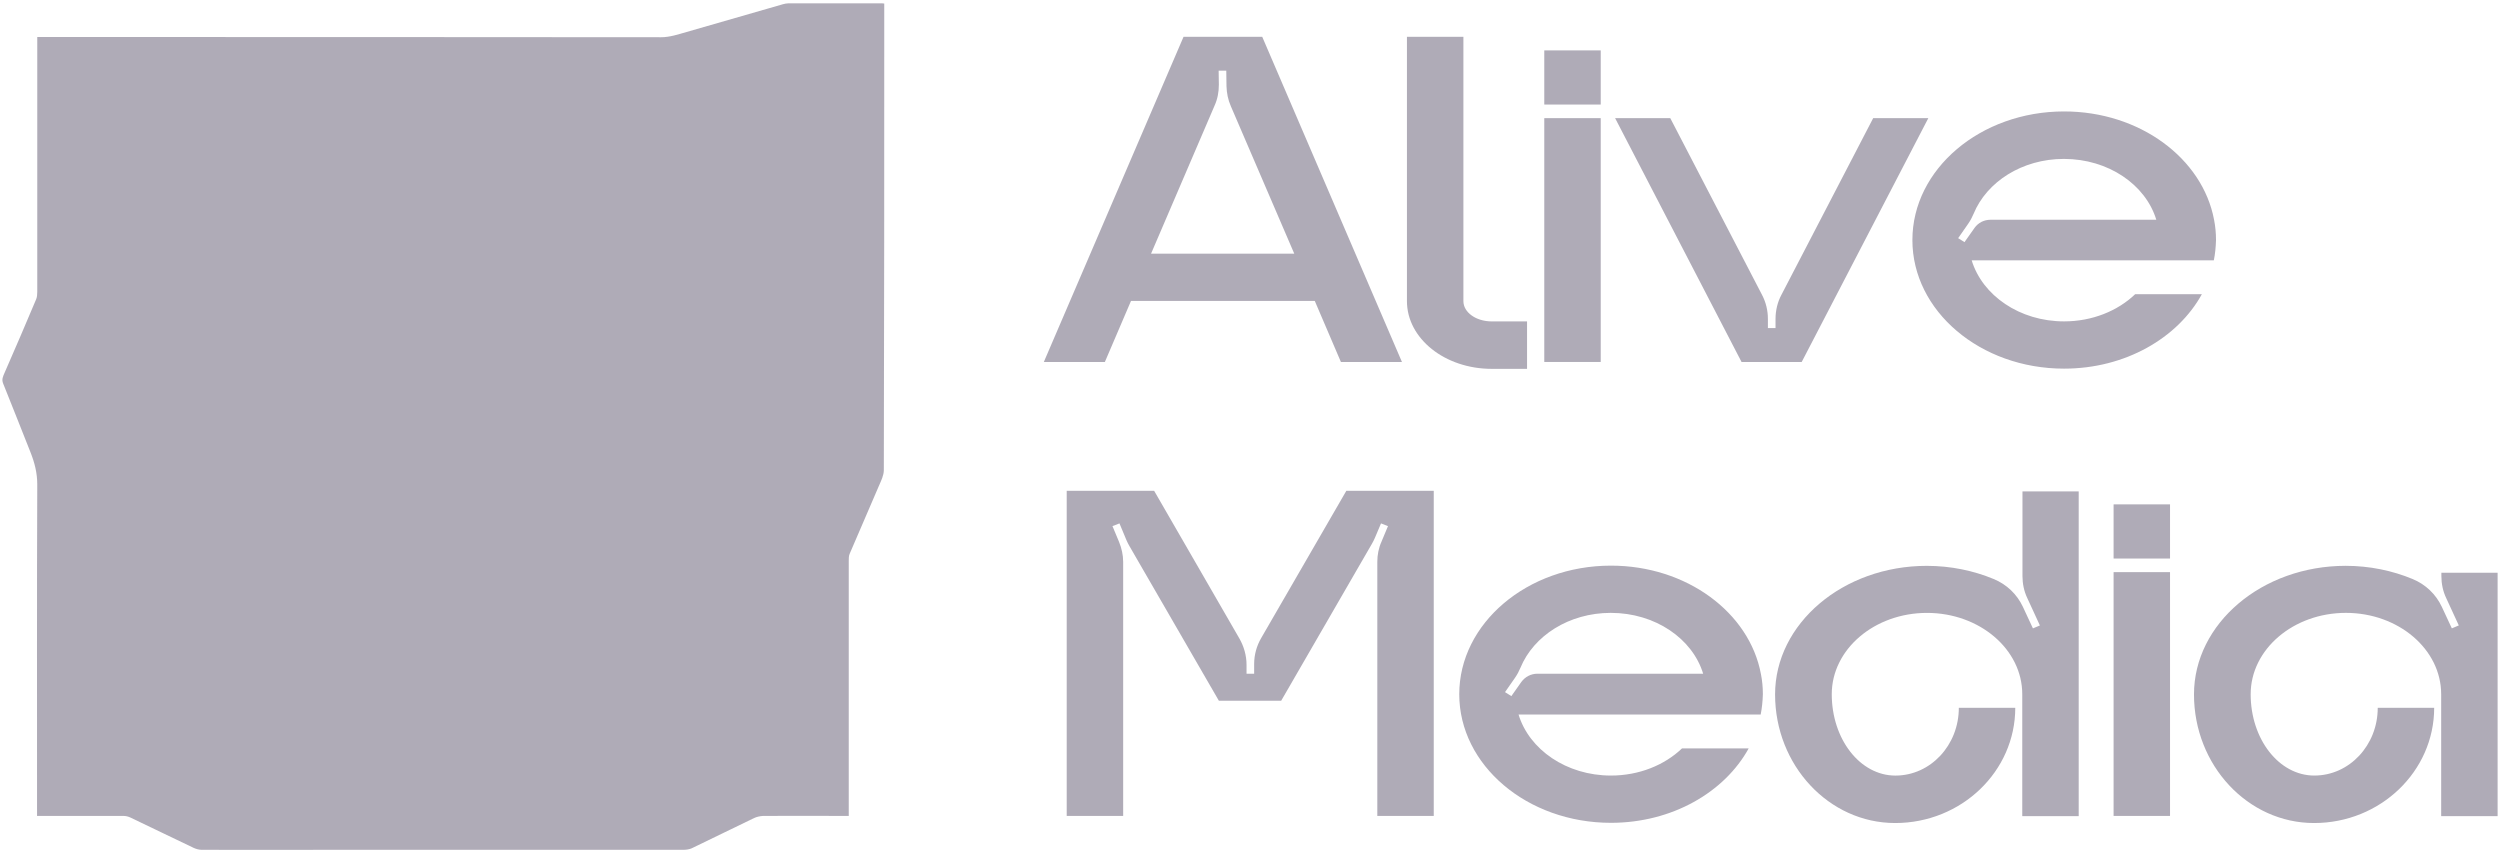 <svg width="94" height="32" viewBox="0 0 94 32" fill="none" xmlns="http://www.w3.org/2000/svg">
<path d="M33.248 0.307C33.248 0.252 33.248 0.189 33.248 0.134C33.199 0.126 33.175 0.126 33.15 0.126C31.978 0.126 30.806 0.126 29.634 0.126C29.569 0.126 29.511 0.142 29.446 0.157C28.233 0.503 27.028 0.857 25.815 1.203C25.504 1.29 25.192 1.4 24.856 1.4C17.12 1.392 9.375 1.392 1.639 1.392C1.565 1.392 1.492 1.392 1.401 1.392C1.401 1.478 1.401 1.541 1.401 1.604C1.401 4.725 1.401 7.855 1.401 10.976C1.401 11.07 1.393 11.173 1.36 11.251C0.967 12.187 0.566 13.115 0.164 14.035C0.115 14.152 0.057 14.263 0.115 14.412C0.467 15.277 0.803 16.15 1.147 17.007C1.303 17.4 1.401 17.785 1.401 18.217C1.385 22.29 1.393 26.363 1.393 30.436C1.393 30.506 1.393 30.577 1.393 30.679C1.475 30.679 1.541 30.679 1.598 30.679C2.614 30.679 3.631 30.679 4.647 30.679C4.737 30.679 4.827 30.703 4.909 30.742C5.704 31.12 6.491 31.505 7.286 31.882C7.376 31.922 7.482 31.953 7.581 31.953C9.195 31.961 10.81 31.953 12.424 31.953C16.85 31.953 21.275 31.953 25.701 31.953C25.799 31.953 25.914 31.937 26.004 31.898C26.791 31.521 27.569 31.135 28.356 30.758C28.454 30.711 28.577 30.687 28.684 30.679C29.692 30.671 30.708 30.679 31.716 30.679C31.773 30.679 31.839 30.679 31.913 30.679C31.913 30.593 31.913 30.522 31.913 30.459C31.913 27.338 31.913 24.209 31.913 21.087C31.913 21.001 31.913 20.906 31.945 20.828C32.314 19.971 32.683 19.122 33.052 18.257C33.134 18.068 33.232 17.871 33.232 17.675C33.248 11.88 33.248 6.094 33.248 0.307Z" fill="#382D4D" fill-opacity="0.4"/>
<path d="M52.713 13.61H50.418L49.435 11.314H42.526L41.543 13.61H39.248L44.501 1.384H47.46L52.713 13.61ZM48.664 9.537L46.28 3.994C46.173 3.75 46.124 3.499 46.116 3.239L46.108 2.658H45.821L45.829 3.184C45.829 3.459 45.78 3.727 45.665 3.978L43.28 9.537H48.664Z" fill="#382D4D" fill-opacity="0.4"/>
<path d="M57.417 12.085V13.869H56.089C54.327 13.869 52.901 12.729 52.901 11.322V1.384H55.024V11.322C55.024 11.746 55.499 12.085 56.089 12.085H57.417Z" fill="#382D4D" fill-opacity="0.4"/>
<path d="M58.065 3.931V1.895H60.187V3.931H58.065ZM58.065 13.61V4.442H60.187V13.61H58.065Z" fill="#382D4D" fill-opacity="0.4"/>
<path d="M72.505 4.442L67.744 13.61H65.482L60.728 4.442H62.802L66.252 11.086C66.4 11.369 66.473 11.676 66.473 11.99V12.336H66.76V11.99C66.76 11.676 66.834 11.361 66.981 11.086L70.432 4.442H72.505Z" fill="#382D4D" fill-opacity="0.4"/>
<path d="M83.24 9.788H74.135C74.537 11.109 75.938 12.084 77.61 12.084C78.667 12.084 79.626 11.691 80.282 11.062H82.79C81.88 12.713 79.905 13.861 77.61 13.861C74.455 13.861 71.906 11.691 71.906 9.026C71.906 6.36 74.463 4.19 77.61 4.19C80.454 4.19 82.814 5.952 83.249 8.263C83.298 8.515 83.322 8.766 83.322 9.026C83.314 9.285 83.29 9.545 83.24 9.788ZM74.84 8.263H81.077C80.675 6.942 79.274 5.975 77.602 5.975C76.028 5.975 74.701 6.84 74.209 8.035C74.152 8.169 74.086 8.295 74.004 8.413L73.627 8.955L73.865 9.104L74.242 8.57C74.381 8.373 74.603 8.263 74.84 8.263Z" fill="#382D4D" fill-opacity="0.4"/>
<path d="M53.909 18.453V30.679H51.787V21.126C51.787 20.867 51.836 20.607 51.942 20.372L52.188 19.782L51.926 19.68L51.697 20.222C51.664 20.301 51.623 20.379 51.582 20.45L48.173 26.347H45.829L42.469 20.537C42.428 20.466 42.387 20.387 42.354 20.309L42.092 19.68L41.829 19.782L42.075 20.372C42.174 20.615 42.231 20.867 42.231 21.126V30.679H40.108V18.453H43.395L46.599 24.004C46.771 24.303 46.87 24.649 46.87 24.995V25.333H47.156V24.971C47.156 24.625 47.246 24.287 47.427 23.98L50.623 18.453H53.909Z" fill="#382D4D" fill-opacity="0.4"/>
<path d="M66.202 26.866H57.097C57.499 28.186 58.9 29.161 60.572 29.161C61.629 29.161 62.588 28.768 63.244 28.139H65.751C64.842 29.79 62.867 30.938 60.572 30.938C57.417 30.938 54.868 28.768 54.868 26.103C54.868 23.438 57.425 21.268 60.572 21.268C63.416 21.268 65.776 23.029 66.21 25.34C66.26 25.592 66.284 25.843 66.284 26.103C66.276 26.362 66.251 26.614 66.202 26.866ZM57.802 25.332H64.039C63.637 24.012 62.236 23.044 60.564 23.044C58.99 23.044 57.663 23.909 57.171 25.104C57.114 25.238 57.048 25.364 56.966 25.482L56.589 26.024L56.827 26.174L57.204 25.639C57.343 25.45 57.564 25.332 57.802 25.332Z" fill="#382D4D" fill-opacity="0.4"/>
<path d="M78.159 18.461V30.687H76.037V26.103C76.037 24.413 74.43 23.045 72.455 23.045C70.48 23.045 68.874 24.413 68.874 26.103C68.874 27.794 69.939 29.162 71.267 29.162C72.586 29.162 73.652 28.022 73.652 26.614H75.774C75.774 29.004 73.75 30.946 71.259 30.946C68.767 30.946 66.743 28.776 66.743 26.111C66.743 23.446 69.3 21.276 72.447 21.276C73.349 21.276 74.201 21.456 74.963 21.771C75.455 21.975 75.84 22.345 76.061 22.817L76.438 23.627L76.7 23.517L76.225 22.486C76.102 22.227 76.045 21.944 76.045 21.661V18.477H78.159V18.461Z" fill="#382D4D" fill-opacity="0.4"/>
<path d="M79.471 21.001V18.964H81.593V21.001H79.471ZM79.471 30.679V21.512H81.593V30.679H79.471Z" fill="#382D4D" fill-opacity="0.4"/>
<path d="M93.91 21.519V30.687H91.788V26.103C91.788 24.413 90.181 23.044 88.206 23.044C86.231 23.044 84.625 24.413 84.625 26.103C84.625 27.793 85.69 29.161 87.018 29.161C88.337 29.161 89.403 28.021 89.403 26.614H91.525C91.525 29.004 89.501 30.946 87.01 30.946C84.518 30.946 82.494 28.776 82.494 26.111C82.494 23.445 85.051 21.275 88.198 21.275C89.1 21.275 89.952 21.456 90.714 21.771C91.206 21.975 91.591 22.345 91.812 22.816L92.189 23.626L92.451 23.516L91.976 22.486C91.853 22.227 91.796 21.944 91.796 21.661V21.535H93.91V21.519Z" fill="#382D4D" fill-opacity="0.4"/>
</svg>
